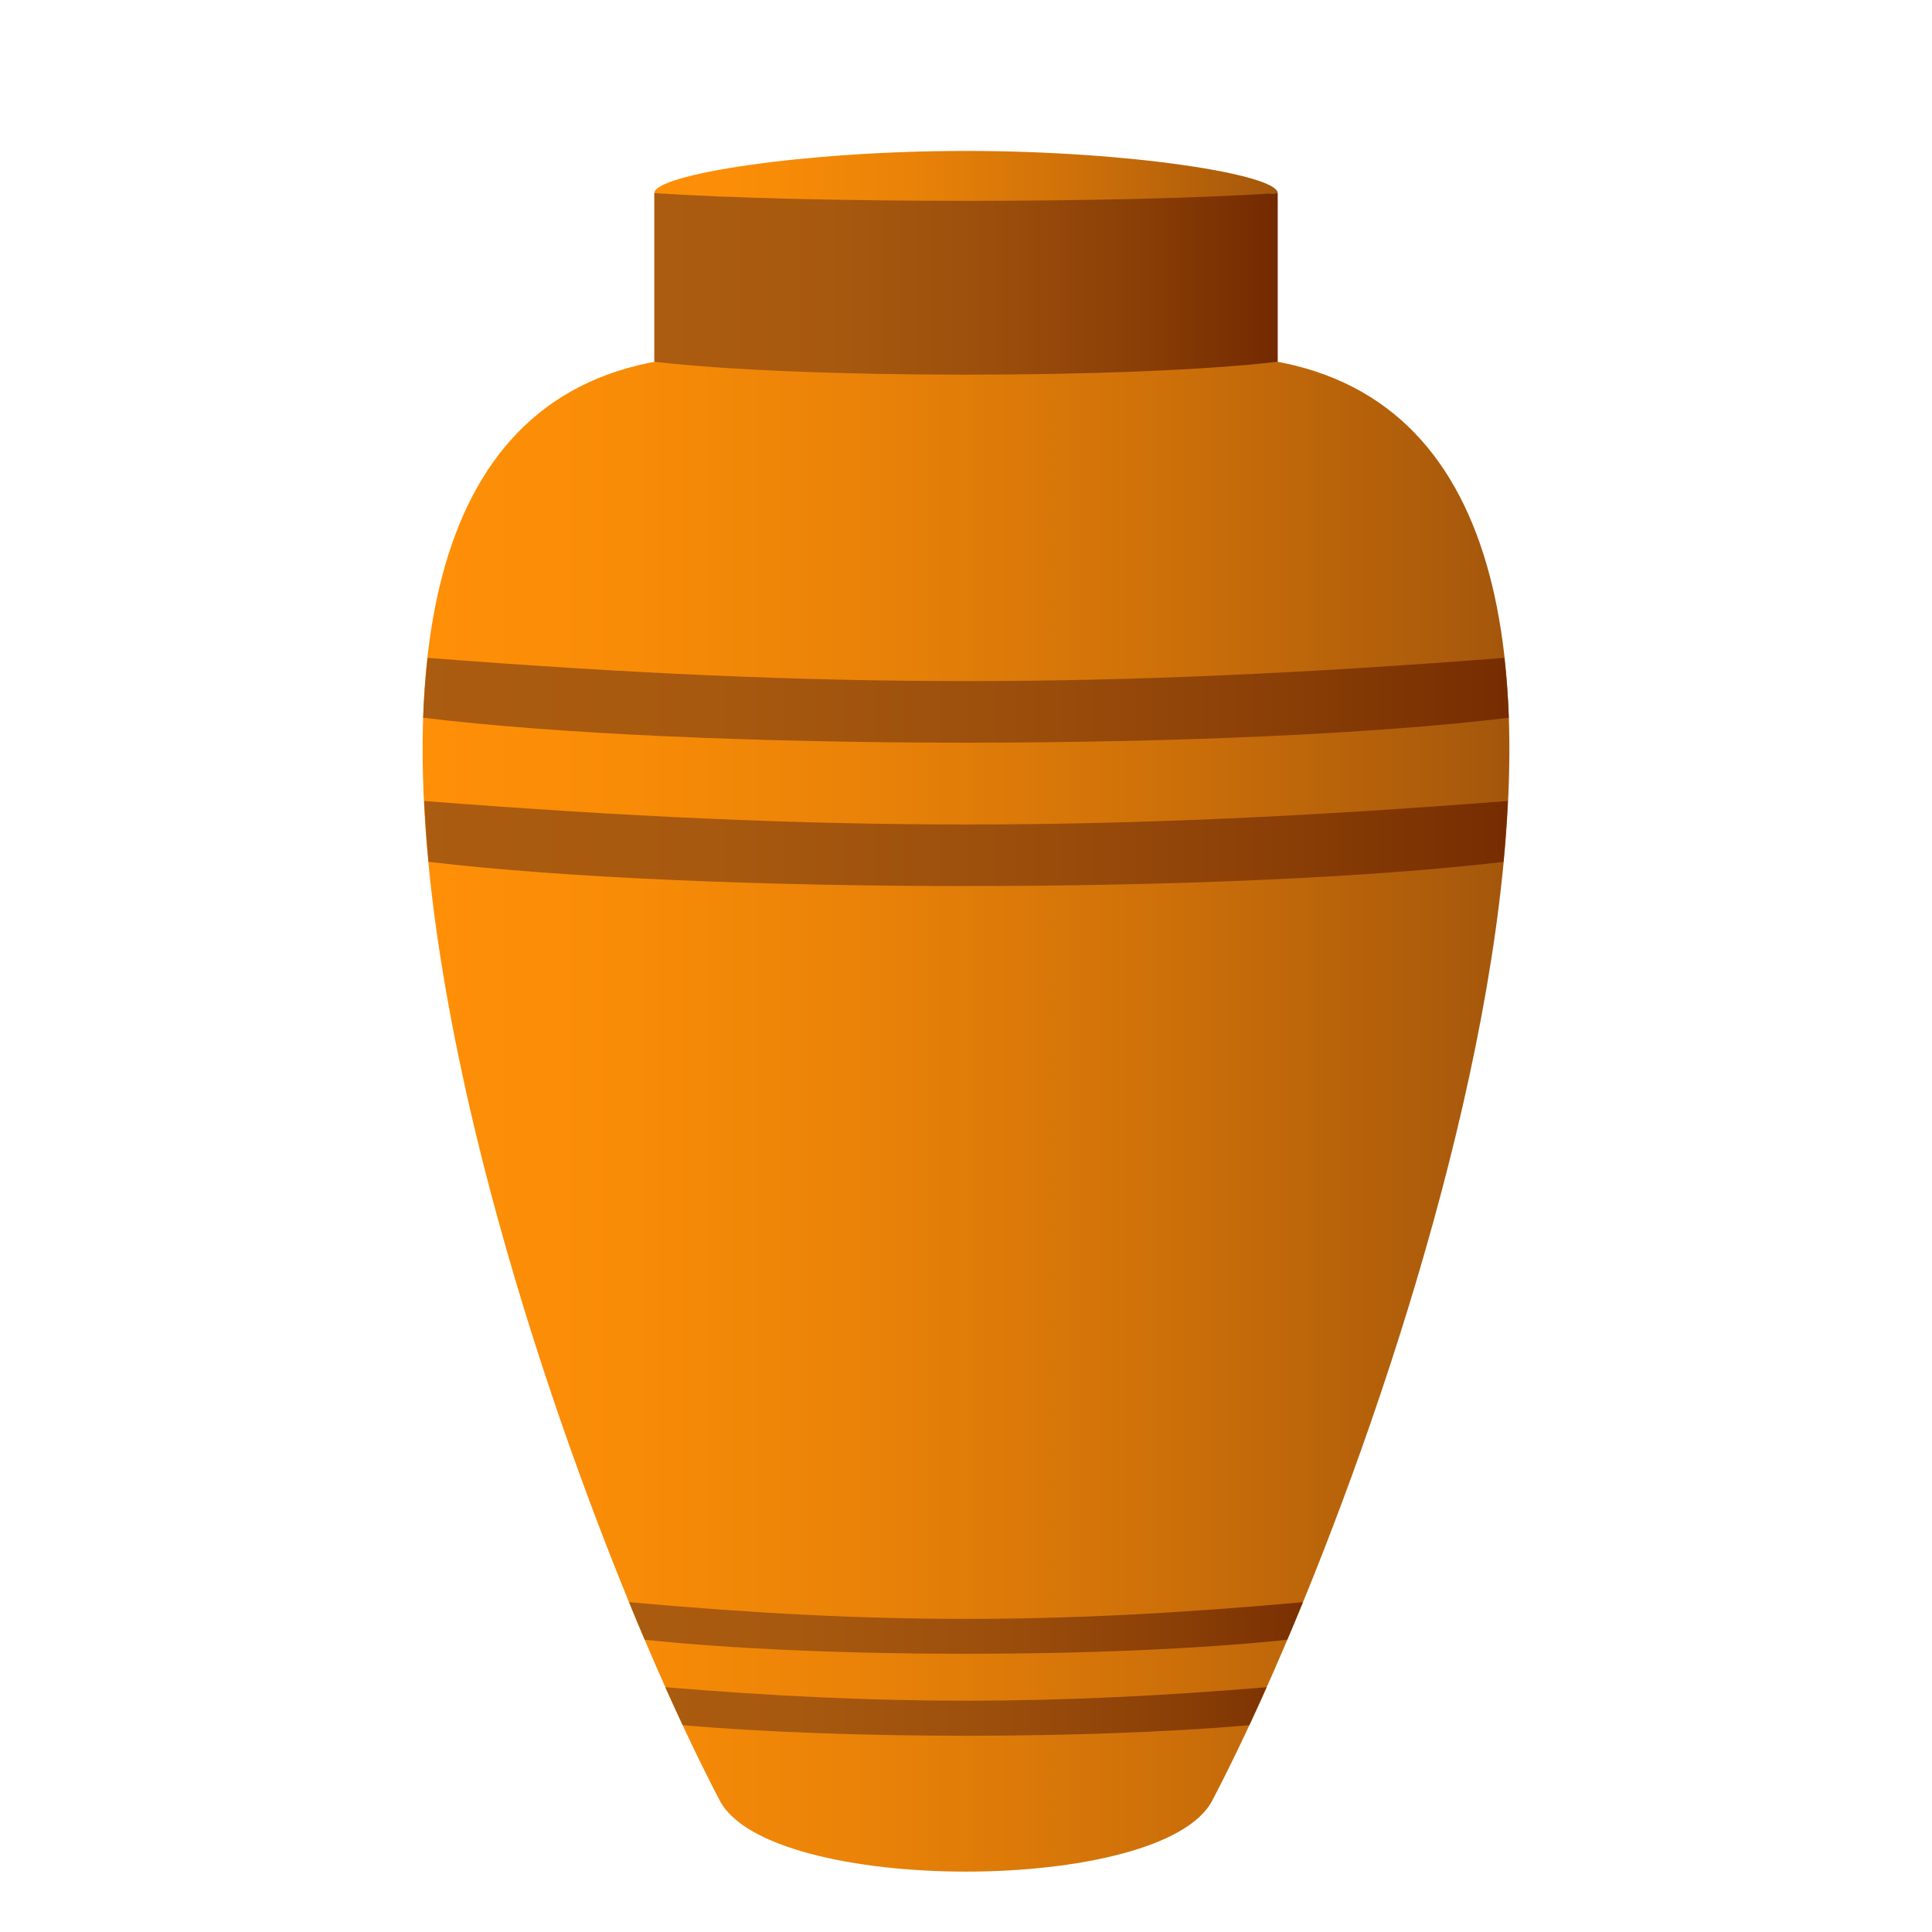 <?xml version="1.0" encoding="utf-8"?>
<!-- Generator: Adobe Illustrator 15.0.0, SVG Export Plug-In . SVG Version: 6.00 Build 0)  -->
<!DOCTYPE svg PUBLIC "-//W3C//DTD SVG 1.1//EN" "http://www.w3.org/Graphics/SVG/1.1/DTD/svg11.dtd">
<svg version="1.1" id="Layer_1" xmlns:x="http://ns.adobe.com/Extensibility/1.0/" xmlns:i="http://ns.adobe.com/AdobeIllustrator/10.0/" xmlns:graph="http://ns.adobe.com/Graphs/1.0/"
	 xmlns="http://www.w3.org/2000/svg" xmlns:xlink="http://www.w3.org/1999/xlink" xmlns:a="http://ns.adobe.com/AdobeSVGViewerExtensions/3.0/"
	 x="0px" y="0px" width="64px" height="64px" viewBox="0 0 64 64" enable-background="new 0 0 64 64" xml:space="preserve">
<linearGradient id="SVGID_1_" gradientUnits="userSpaceOnUse" x1="21.674" y1="6.202" x2="42.326" y2="6.202">
	<stop  offset="0" style="stop-color:#FF8F07"/>
	<stop  offset="0.18" style="stop-color:#F98C07"/>
	<stop  offset="0.412" style="stop-color:#E98208"/>
	<stop  offset="0.67" style="stop-color:#CF7109"/>
	<stop  offset="0.948" style="stop-color:#AB5B0B"/>
	<stop  offset="1" style="stop-color:#A3560B"/>
	<a:midPointStop  offset="0" style="stop-color:#FF8F07"/>
	<a:midPointStop  offset="0.654" style="stop-color:#FF8F07"/>
	<a:midPointStop  offset="1" style="stop-color:#A3560B"/>
</linearGradient>
<path fill="url(#SVGID_1_)" d="M32,5c-5.431,0-10.326,0.784-10.326,1.397L32,7.403l10.326-1.006C42.326,5.784,37.431,5,32,5z"/>
<linearGradient id="SVGID_2_" gradientUnits="userSpaceOnUse" x1="14" y1="36.816" x2="50" y2="36.816">
	<stop  offset="0" style="stop-color:#FF8F07"/>
	<stop  offset="0.18" style="stop-color:#F98C07"/>
	<stop  offset="0.412" style="stop-color:#E98208"/>
	<stop  offset="0.67" style="stop-color:#CF7109"/>
	<stop  offset="0.948" style="stop-color:#AB5B0B"/>
	<stop  offset="1" style="stop-color:#A3560B"/>
	<a:midPointStop  offset="0" style="stop-color:#FF8F07"/>
	<a:midPointStop  offset="0.654" style="stop-color:#FF8F07"/>
	<a:midPointStop  offset="1" style="stop-color:#A3560B"/>
</linearGradient>
<path fill="url(#SVGID_2_)" d="M42.167,11.956c-2.503-0.432-17.831-0.432-20.334,0c-15.847,2.729-3.68,36.843,2.012,47.693
	c1.646,3.134,14.664,3.134,16.311,0C45.847,48.799,58.014,14.686,42.167,11.956z"/>
<linearGradient id="SVGID_3_" gradientUnits="userSpaceOnUse" x1="21.674" y1="9.405" x2="42.326" y2="9.405">
	<stop  offset="0" style="stop-color:#AB5C10"/>
	<stop  offset="0.278" style="stop-color:#A7590F"/>
	<stop  offset="0.537" style="stop-color:#9C4F0C"/>
	<stop  offset="0.788" style="stop-color:#893E06"/>
	<stop  offset="1" style="stop-color:#732A00"/>
	<a:midPointStop  offset="0" style="stop-color:#AB5C10"/>
	<a:midPointStop  offset="0.721" style="stop-color:#AB5C10"/>
	<a:midPointStop  offset="1" style="stop-color:#732A00"/>
</linearGradient>
<path fill="url(#SVGID_3_)" d="M21.674,6.397v5.586c4.878,0.571,15.774,0.571,20.652,0V6.397
	C37.163,6.738,26.837,6.738,21.674,6.397z"/>
<linearGradient id="SVGID_4_" gradientUnits="userSpaceOnUse" x1="12.982" y1="23.197" x2="51.018" y2="23.197">
	<stop  offset="0" style="stop-color:#AB5C10"/>
	<stop  offset="0.278" style="stop-color:#A7590F"/>
	<stop  offset="0.537" style="stop-color:#9C4F0C"/>
	<stop  offset="0.788" style="stop-color:#893E06"/>
	<stop  offset="1" style="stop-color:#732A00"/>
	<a:midPointStop  offset="0" style="stop-color:#AB5C10"/>
	<a:midPointStop  offset="0.721" style="stop-color:#AB5C10"/>
	<a:midPointStop  offset="1" style="stop-color:#732A00"/>
</linearGradient>
<path fill="url(#SVGID_4_)" d="M49.98,23.776c-0.023-0.682-0.074-1.342-0.146-1.983c-13.266,1.025-22.404,1.025-35.67,0
	c-0.071,0.642-0.122,1.302-0.146,1.983C23.069,24.877,40.931,24.877,49.98,23.776z"/>
<linearGradient id="SVGID_5_" gradientUnits="userSpaceOnUse" x1="12.982" y1="27.943" x2="51.018" y2="27.943">
	<stop  offset="0" style="stop-color:#AB5C10"/>
	<stop  offset="0.278" style="stop-color:#A7590F"/>
	<stop  offset="0.537" style="stop-color:#9C4F0C"/>
	<stop  offset="0.788" style="stop-color:#893E06"/>
	<stop  offset="1" style="stop-color:#732A00"/>
	<a:midPointStop  offset="0" style="stop-color:#AB5C10"/>
	<a:midPointStop  offset="0.721" style="stop-color:#AB5C10"/>
	<a:midPointStop  offset="1" style="stop-color:#732A00"/>
</linearGradient>
<path fill="url(#SVGID_5_)" d="M14.052,26.534c0.032,0.661,0.078,1.334,0.144,2.016c9.046,1.069,26.563,1.069,35.609,0
	c0.065-0.682,0.111-1.354,0.144-2.016C36.582,27.571,27.418,27.571,14.052,26.534z"/>
<linearGradient id="SVGID_6_" gradientUnits="userSpaceOnUse" x1="19.203" y1="53.93" x2="44.797" y2="53.93">
	<stop  offset="0" style="stop-color:#AB5C10"/>
	<stop  offset="0.278" style="stop-color:#A7590F"/>
	<stop  offset="0.537" style="stop-color:#9C4F0C"/>
	<stop  offset="0.788" style="stop-color:#893E06"/>
	<stop  offset="1" style="stop-color:#732A00"/>
	<a:midPointStop  offset="0" style="stop-color:#AB5C10"/>
	<a:midPointStop  offset="0.721" style="stop-color:#AB5C10"/>
	<a:midPointStop  offset="1" style="stop-color:#732A00"/>
</linearGradient>
<path fill="url(#SVGID_6_)" d="M20.837,53.074c0.175,0.428,0.349,0.839,0.521,1.245c5.869,0.62,15.415,0.62,21.283,0
	c0.173-0.406,0.347-0.817,0.521-1.245C34.975,53.812,29.025,53.812,20.837,53.074z"/>
<linearGradient id="SVGID_7_" gradientUnits="userSpaceOnUse" x1="19.203" y1="56.694" x2="44.798" y2="56.694">
	<stop  offset="0" style="stop-color:#AB5C10"/>
	<stop  offset="0.278" style="stop-color:#A7590F"/>
	<stop  offset="0.537" style="stop-color:#9C4F0C"/>
	<stop  offset="0.788" style="stop-color:#893E06"/>
	<stop  offset="1" style="stop-color:#732A00"/>
	<a:midPointStop  offset="0" style="stop-color:#AB5C10"/>
	<a:midPointStop  offset="0.721" style="stop-color:#AB5C10"/>
	<a:midPointStop  offset="1" style="stop-color:#732A00"/>
</linearGradient>
<path fill="url(#SVGID_7_)" d="M22.041,55.891c0.195,0.437,0.387,0.855,0.575,1.26c5.472,0.464,13.296,0.464,18.768,0
	c0.188-0.404,0.38-0.823,0.575-1.26C34.786,56.487,29.214,56.487,22.041,55.891z"/>
</svg>
